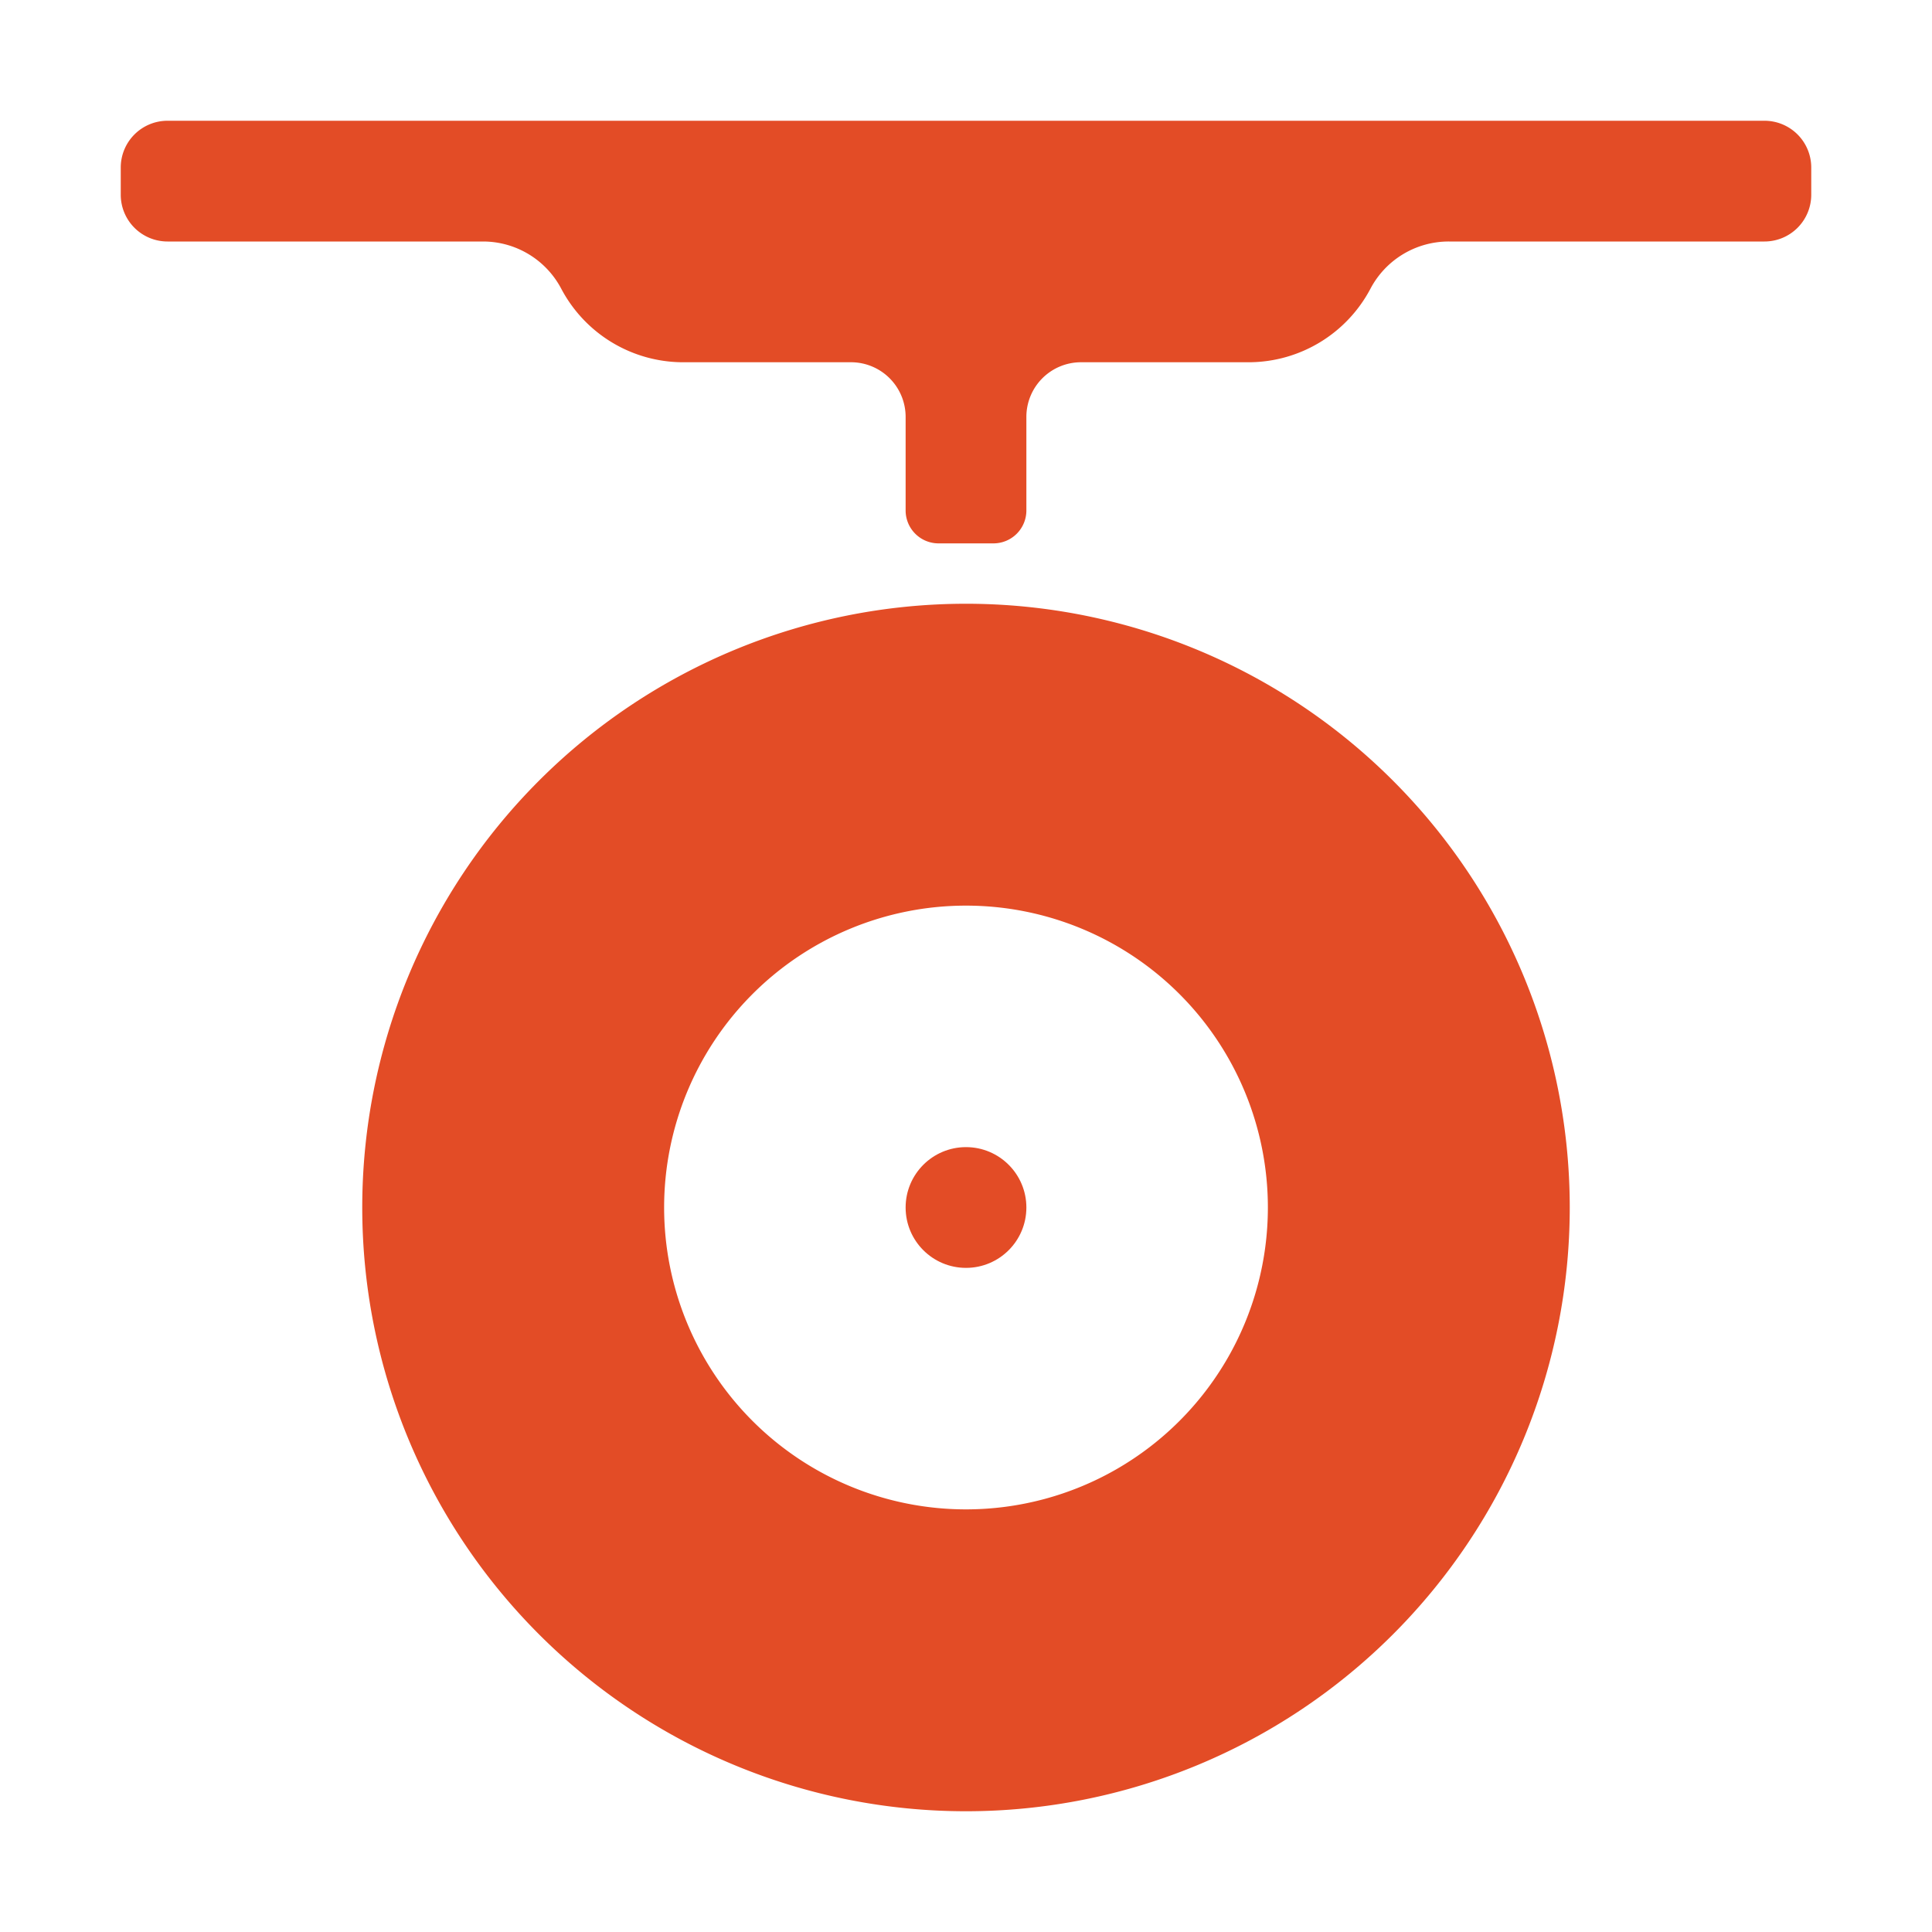 <svg
  id="Layer_1"
  data-name="Layer 1"
  xmlns="http://www.w3.org/2000/svg"
  viewBox="0 0 64 64"
><title>ceiling cam</title><path
    fill="#E34C26"
    d="M32,20A20,20,0,0,0,12,40h0a20,20,0,0,0,40,0h0A20,20,0,0,0,32,20Zm0,30A10,10,0,1,1,42,40,10,10,0,0,1,32,50Z"
  /><path
    fill="#E34C26"
    d="M58.45,4H5.55A1.55,1.55,0,0,0,4,5.55v.91A1.55,1.55,0,0,0,5.55,8H16a2.93,2.93,0,0,1,2.59,1.56,4.57,4.57,0,0,0,4,2.44h5.59A1.81,1.81,0,0,1,30,13.81v3.1A1.09,1.09,0,0,0,31.09,18h1.83A1.09,1.09,0,0,0,34,16.91v-3.1A1.81,1.81,0,0,1,35.81,12H41.4a4.57,4.57,0,0,0,4-2.44A2.93,2.93,0,0,1,48,8H58.45A1.55,1.55,0,0,0,60,6.45V5.55A1.55,1.55,0,0,0,58.45,4Z"
  /><circle cx="32" cy="40" r="2" fill="#E34C26" /></svg>
